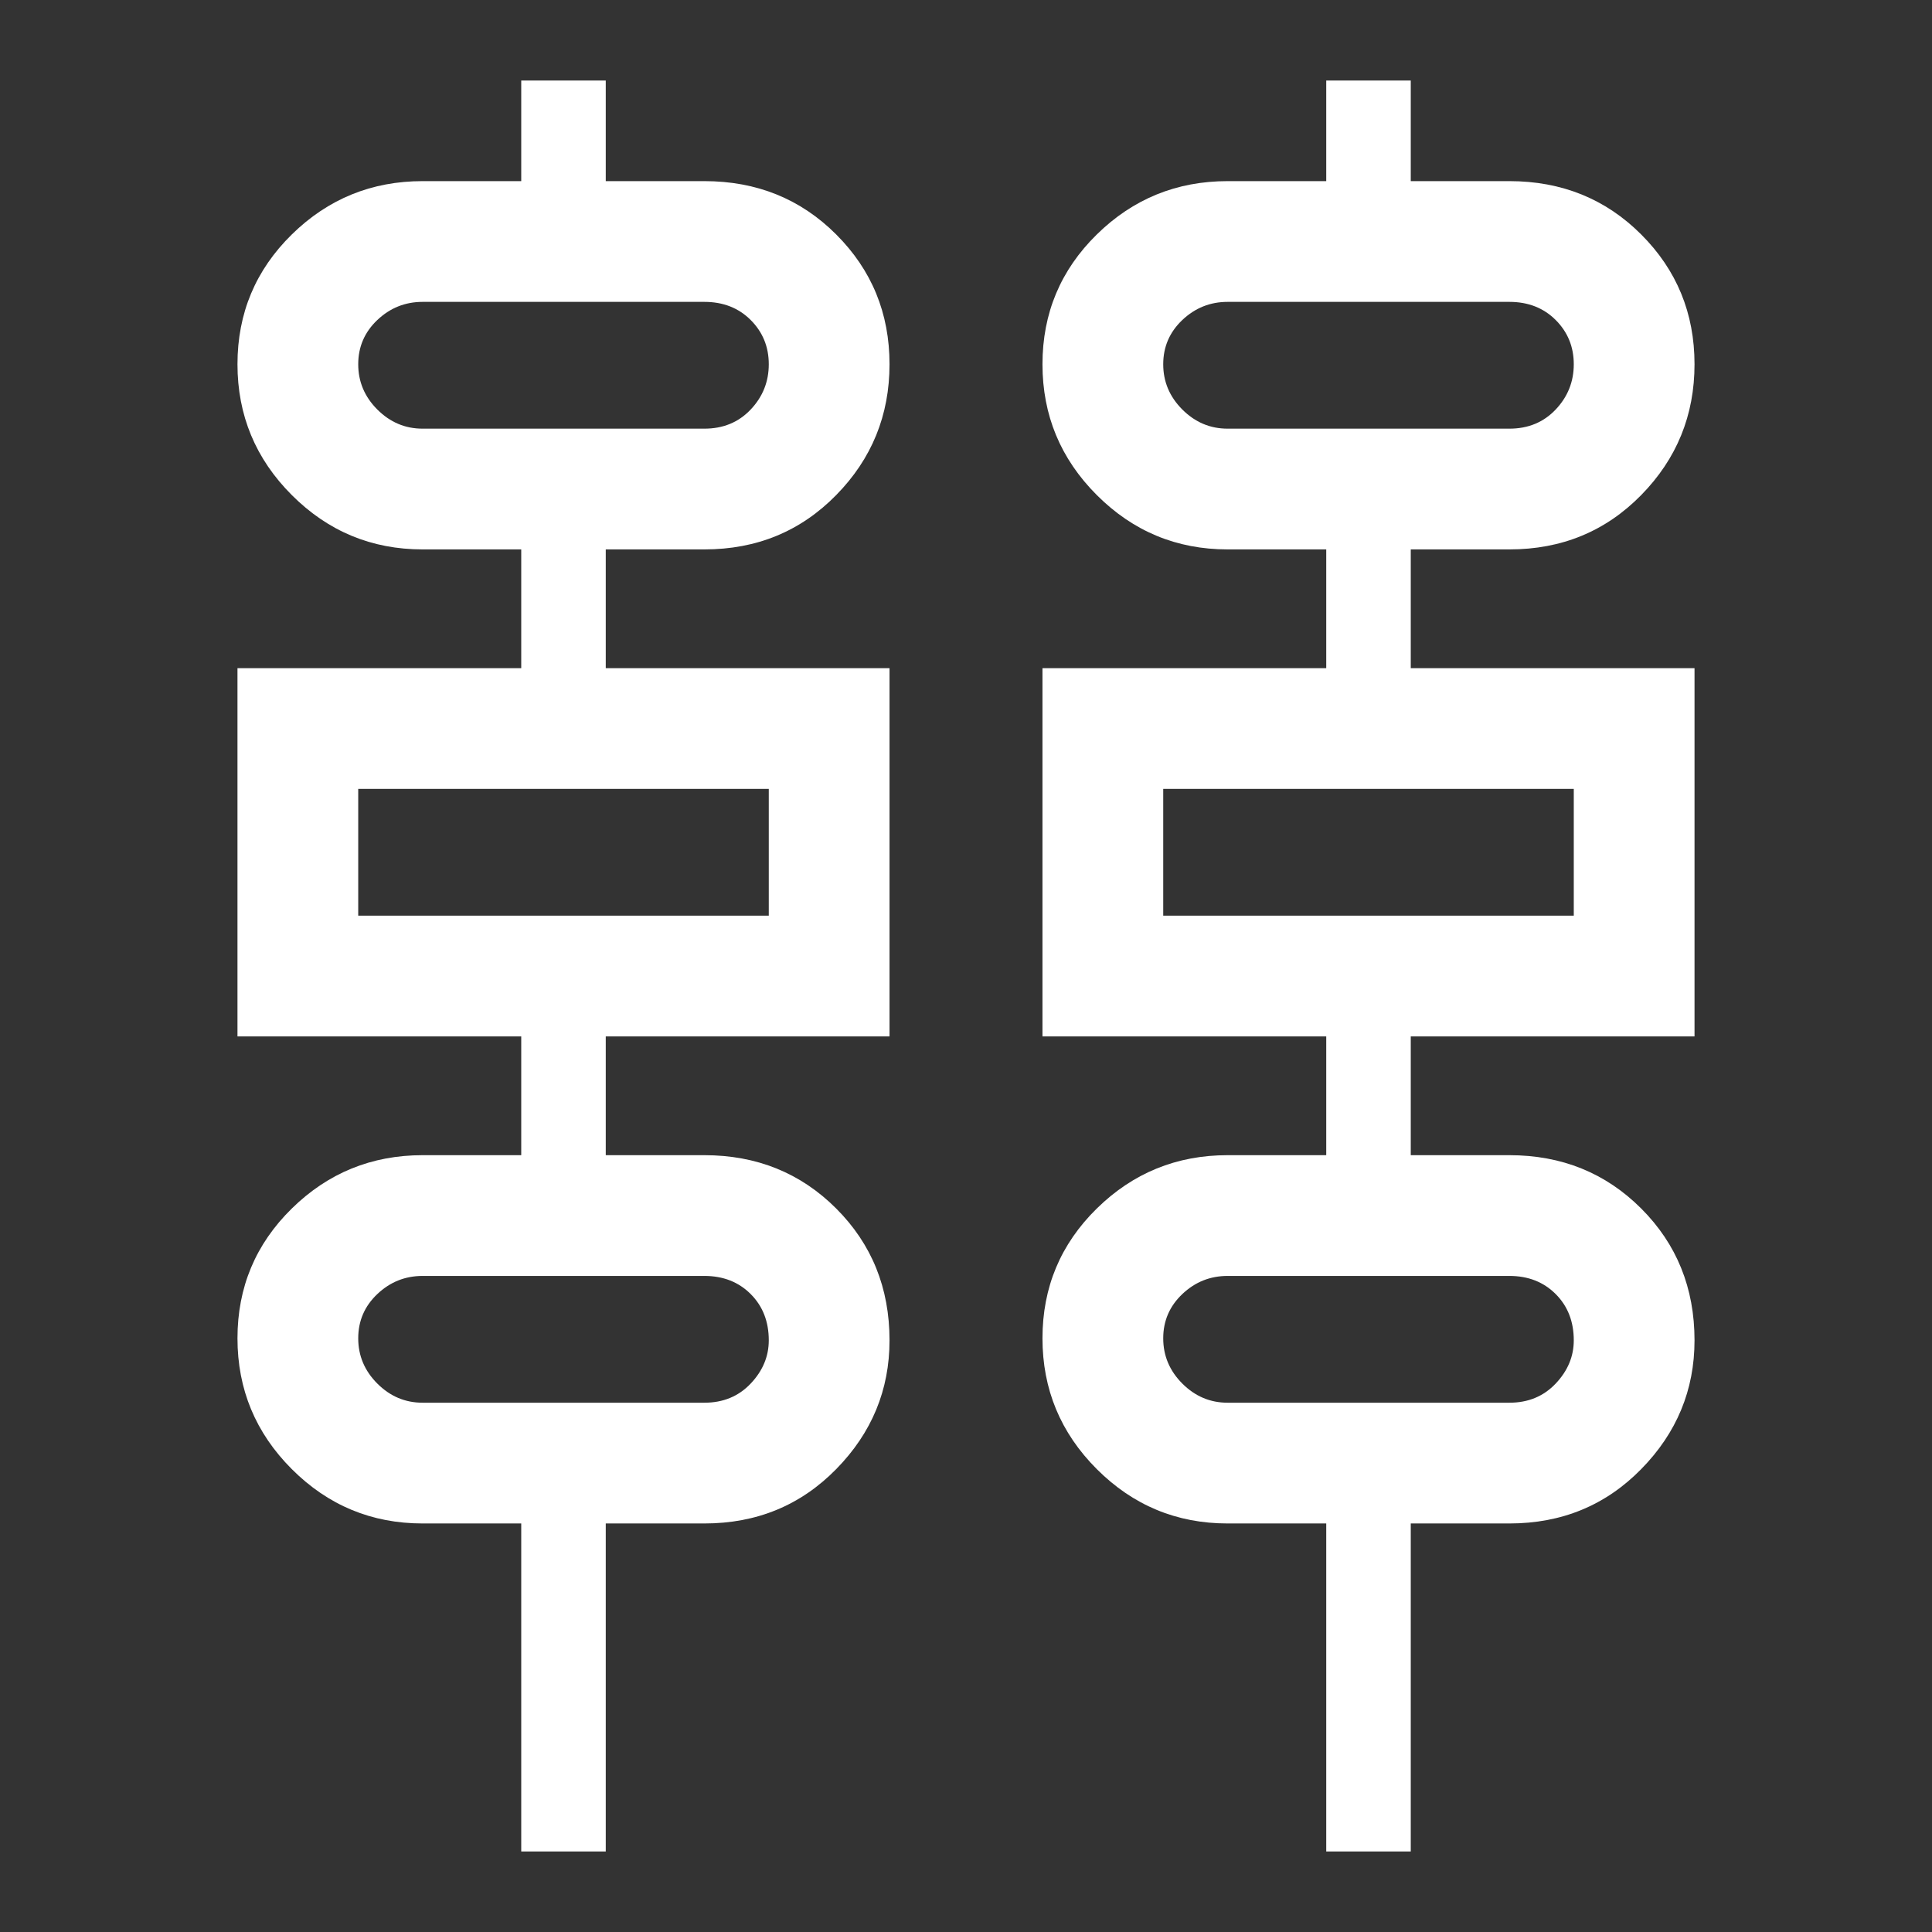<svg xmlns="http://www.w3.org/2000/svg" height="48" width="48"><rect width="100%" height="100%" fill="#333333" stroke="none"/><path fill="#FFFFFF" d="M12.95 46V37.85H10.5Q8.6 37.85 7.25 36.5Q5.9 35.15 5.9 33.25Q5.9 31.35 7.25 30.025Q8.6 28.7 10.5 28.7H12.95V25.75H5.9V16.6H12.95V13.65H10.5Q8.6 13.65 7.25 12.3Q5.9 10.95 5.9 9.05Q5.9 7.15 7.25 5.825Q8.6 4.5 10.5 4.5H12.95V2H15.05V4.5H17.5Q19.45 4.5 20.775 5.825Q22.1 7.15 22.1 9.05Q22.1 10.95 20.775 12.3Q19.45 13.65 17.5 13.65H15.05V16.6H22.1V25.75H15.05V28.7H17.5Q19.45 28.7 20.775 30.025Q22.1 31.35 22.1 33.3Q22.1 35.15 20.775 36.5Q19.45 37.85 17.5 37.85H15.05V46ZM32.95 46V37.85H30.5Q28.6 37.85 27.25 36.5Q25.9 35.15 25.9 33.25Q25.9 31.35 27.25 30.025Q28.6 28.7 30.5 28.7H32.95V25.75H25.9V16.6H32.95V13.65H30.5Q28.6 13.65 27.25 12.3Q25.9 10.95 25.9 9.05Q25.9 7.15 27.25 5.825Q28.6 4.5 30.5 4.5H32.95V2H35.05V4.5H37.5Q39.45 4.5 40.775 5.825Q42.1 7.15 42.1 9.05Q42.1 10.95 40.775 12.3Q39.45 13.65 37.5 13.65H35.05V16.6H42.1V25.75H35.05V28.7H37.5Q39.45 28.7 40.775 30.025Q42.1 31.35 42.1 33.3Q42.1 35.15 40.775 36.5Q39.45 37.85 37.5 37.85H35.05V46ZM10.5 10.65H17.5Q18.2 10.65 18.65 10.175Q19.1 9.7 19.1 9.05Q19.1 8.4 18.65 7.95Q18.2 7.5 17.5 7.5H10.5Q9.85 7.5 9.375 7.95Q8.9 8.4 8.9 9.05Q8.9 9.7 9.375 10.175Q9.85 10.65 10.5 10.65ZM30.5 10.65H37.5Q38.2 10.65 38.65 10.175Q39.1 9.7 39.1 9.05Q39.1 8.4 38.65 7.95Q38.2 7.5 37.5 7.5H30.5Q29.85 7.5 29.375 7.95Q28.9 8.4 28.9 9.05Q28.9 9.7 29.375 10.175Q29.85 10.65 30.5 10.65ZM8.9 22.75H19.1V19.6H8.9ZM28.9 22.75H39.1V19.6H28.9ZM10.5 34.85H17.5Q18.2 34.85 18.65 34.375Q19.1 33.9 19.1 33.3Q19.1 32.6 18.65 32.15Q18.2 31.7 17.5 31.7H10.5Q9.85 31.7 9.375 32.15Q8.9 32.6 8.9 33.25Q8.9 33.9 9.375 34.375Q9.85 34.85 10.5 34.85ZM30.5 34.85H37.5Q38.2 34.85 38.65 34.375Q39.1 33.9 39.1 33.3Q39.1 32.6 38.65 32.15Q38.2 31.7 37.5 31.7H30.5Q29.85 31.7 29.375 32.15Q28.9 32.6 28.9 33.25Q28.9 33.9 29.375 34.375Q29.85 34.85 30.5 34.85ZM8.9 10.65Q8.9 10.65 8.9 10.175Q8.9 9.7 8.9 9.05Q8.9 8.4 8.9 7.95Q8.9 7.5 8.9 7.5Q8.9 7.5 8.9 7.95Q8.9 8.4 8.9 9.05Q8.9 9.7 8.9 10.175Q8.9 10.65 8.9 10.65ZM28.9 10.65Q28.9 10.65 28.9 10.175Q28.9 9.7 28.9 9.05Q28.9 8.4 28.9 7.95Q28.9 7.5 28.9 7.5Q28.9 7.5 28.9 7.95Q28.9 8.4 28.9 9.05Q28.9 9.7 28.9 10.175Q28.9 10.65 28.9 10.65ZM8.9 22.75V19.6ZM28.9 22.75V19.6ZM8.9 34.85Q8.9 34.85 8.9 34.375Q8.9 33.9 8.9 33.3Q8.9 32.6 8.9 32.15Q8.9 31.7 8.9 31.7Q8.9 31.7 8.9 32.15Q8.9 32.6 8.9 33.25Q8.9 33.9 8.9 34.375Q8.9 34.85 8.9 34.85ZM28.9 34.85Q28.9 34.85 28.9 34.375Q28.9 33.9 28.9 33.3Q28.9 32.6 28.9 32.15Q28.9 31.7 28.9 31.7Q28.9 31.7 28.9 32.15Q28.9 32.6 28.9 33.25Q28.9 33.9 28.9 34.375Q28.9 34.85 28.9 34.85Z"/></svg>